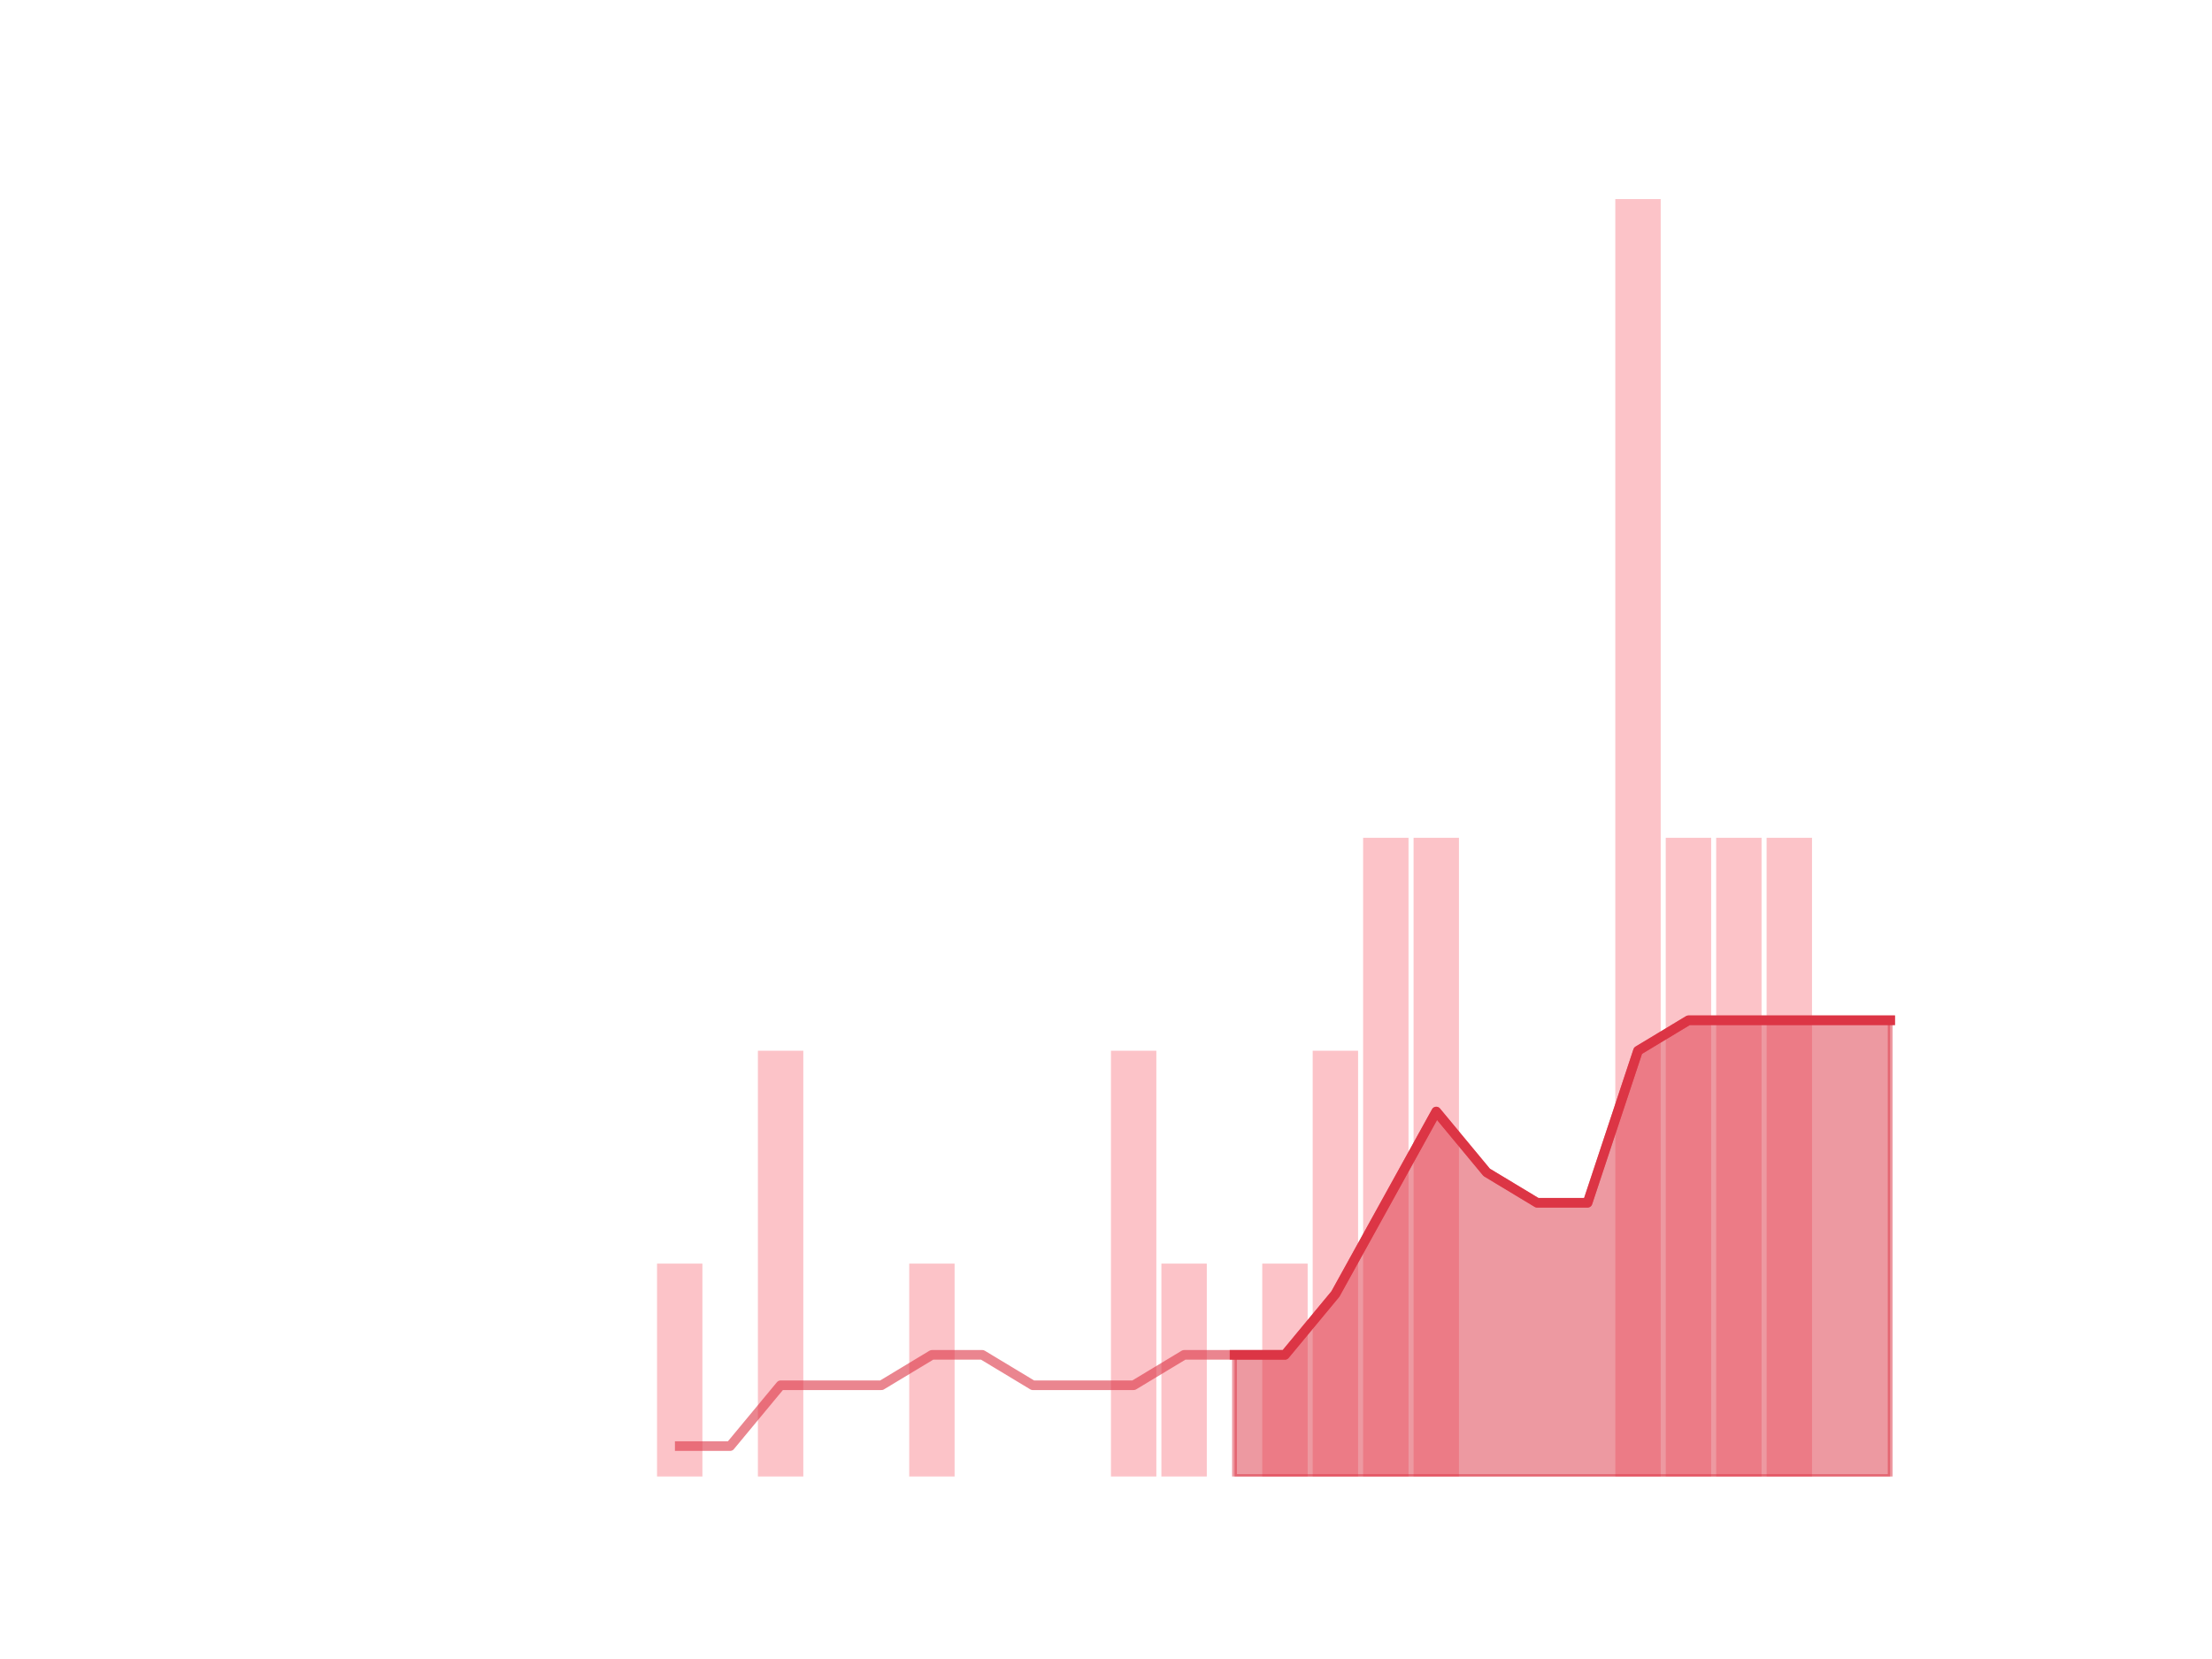 <?xml version="1.0" encoding="utf-8" standalone="no"?>
<!DOCTYPE svg PUBLIC "-//W3C//DTD SVG 1.1//EN"
  "http://www.w3.org/Graphics/SVG/1.1/DTD/svg11.dtd">
<!-- Created with matplotlib (https://matplotlib.org/) -->
<svg height="345.6pt" version="1.1" viewBox="0 0 460.8 345.6" width="460.8pt" xmlns="http://www.w3.org/2000/svg" xmlns:xlink="http://www.w3.org/1999/xlink">
 <defs>
  <style type="text/css">
*{stroke-linecap:butt;stroke-linejoin:round;}
  </style>
 </defs>
 <g id="figure_1">
  <g id="patch_1">
   <path d="M 0 345.6 
L 460.8 345.6 
L 460.8 0 
L 0 0 
z
" style="fill:none;"/>
  </g>
  <g id="axes_1">
   <g id="patch_2">
    <path clip-path="url(#p74c8b44d61)" d="M 73.833 307.584 
L 83.289 307.584 
L 83.289 307.584 
L 73.833 307.584 
z
" style="fill:#fa9ba4;opacity:0.6;"/>
   </g>
   <g id="patch_3">
    <path clip-path="url(#p74c8b44d61)" d="M 84.339 307.584 
L 93.795 307.584 
L 93.795 307.584 
L 84.339 307.584 
z
" style="fill:#fa9ba4;opacity:0.6;"/>
   </g>
   <g id="patch_4">
    <path clip-path="url(#p74c8b44d61)" d="M 94.846 307.584 
L 104.302 307.584 
L 104.302 307.584 
L 94.846 307.584 
z
" style="fill:#fa9ba4;opacity:0.6;"/>
   </g>
   <g id="patch_5">
    <path clip-path="url(#p74c8b44d61)" d="M 105.353 307.584 
L 114.809 307.584 
L 114.809 307.584 
L 105.353 307.584 
z
" style="fill:#fa9ba4;opacity:0.6;"/>
   </g>
   <g id="patch_6">
    <path clip-path="url(#p74c8b44d61)" d="M 115.859 307.584 
L 125.315 307.584 
L 125.315 307.584 
L 115.859 307.584 
z
" style="fill:#fa9ba4;opacity:0.6;"/>
   </g>
   <g id="patch_7">
    <path clip-path="url(#p74c8b44d61)" d="M 126.366 307.584 
L 135.822 307.584 
L 135.822 307.584 
L 126.366 307.584 
z
" style="fill:#fa9ba4;opacity:0.6;"/>
   </g>
   <g id="patch_8">
    <path clip-path="url(#p74c8b44d61)" d="M 136.872 307.584 
L 146.328 307.584 
L 146.328 263.232 
L 136.872 263.232 
z
" style="fill:#fa9ba4;opacity:0.6;"/>
   </g>
   <g id="patch_9">
    <path clip-path="url(#p74c8b44d61)" d="M 147.379 307.584 
L 156.835 307.584 
L 156.835 307.584 
L 147.379 307.584 
z
" style="fill:#fa9ba4;opacity:0.6;"/>
   </g>
   <g id="patch_10">
    <path clip-path="url(#p74c8b44d61)" d="M 157.886 307.584 
L 167.342 307.584 
L 167.342 218.88 
L 157.886 218.88 
z
" style="fill:#fa9ba4;opacity:0.6;"/>
   </g>
   <g id="patch_11">
    <path clip-path="url(#p74c8b44d61)" d="M 168.392 307.584 
L 177.848 307.584 
L 177.848 307.584 
L 168.392 307.584 
z
" style="fill:#fa9ba4;opacity:0.6;"/>
   </g>
   <g id="patch_12">
    <path clip-path="url(#p74c8b44d61)" d="M 178.899 307.584 
L 188.355 307.584 
L 188.355 307.584 
L 178.899 307.584 
z
" style="fill:#fa9ba4;opacity:0.6;"/>
   </g>
   <g id="patch_13">
    <path clip-path="url(#p74c8b44d61)" d="M 189.406 307.584 
L 198.862 307.584 
L 198.862 263.232 
L 189.406 263.232 
z
" style="fill:#fa9ba4;opacity:0.6;"/>
   </g>
   <g id="patch_14">
    <path clip-path="url(#p74c8b44d61)" d="M 199.912 307.584 
L 209.368 307.584 
L 209.368 307.584 
L 199.912 307.584 
z
" style="fill:#fa9ba4;opacity:0.6;"/>
   </g>
   <g id="patch_15">
    <path clip-path="url(#p74c8b44d61)" d="M 210.419 307.584 
L 219.875 307.584 
L 219.875 307.584 
L 210.419 307.584 
z
" style="fill:#fa9ba4;opacity:0.6;"/>
   </g>
   <g id="patch_16">
    <path clip-path="url(#p74c8b44d61)" d="M 220.925 307.584 
L 230.381 307.584 
L 230.381 307.584 
L 220.925 307.584 
z
" style="fill:#fa9ba4;opacity:0.6;"/>
   </g>
   <g id="patch_17">
    <path clip-path="url(#p74c8b44d61)" d="M 231.432 307.584 
L 240.888 307.584 
L 240.888 218.88 
L 231.432 218.88 
z
" style="fill:#fa9ba4;opacity:0.6;"/>
   </g>
   <g id="patch_18">
    <path clip-path="url(#p74c8b44d61)" d="M 241.939 307.584 
L 251.395 307.584 
L 251.395 263.232 
L 241.939 263.232 
z
" style="fill:#fa9ba4;opacity:0.6;"/>
   </g>
   <g id="patch_19">
    <path clip-path="url(#p74c8b44d61)" d="M 252.445 307.584 
L 261.901 307.584 
L 261.901 307.584 
L 252.445 307.584 
z
" style="fill:#fa9ba4;opacity:0.6;"/>
   </g>
   <g id="patch_20">
    <path clip-path="url(#p74c8b44d61)" d="M 262.952 307.584 
L 272.408 307.584 
L 272.408 263.232 
L 262.952 263.232 
z
" style="fill:#fa9ba4;opacity:0.6;"/>
   </g>
   <g id="patch_21">
    <path clip-path="url(#p74c8b44d61)" d="M 273.459 307.584 
L 282.914 307.584 
L 282.914 218.88 
L 273.459 218.88 
z
" style="fill:#fa9ba4;opacity:0.6;"/>
   </g>
   <g id="patch_22">
    <path clip-path="url(#p74c8b44d61)" d="M 283.965 307.584 
L 293.421 307.584 
L 293.421 174.528 
L 283.965 174.528 
z
" style="fill:#fa9ba4;opacity:0.6;"/>
   </g>
   <g id="patch_23">
    <path clip-path="url(#p74c8b44d61)" d="M 294.472 307.584 
L 303.928 307.584 
L 303.928 174.528 
L 294.472 174.528 
z
" style="fill:#fa9ba4;opacity:0.6;"/>
   </g>
   <g id="patch_24">
    <path clip-path="url(#p74c8b44d61)" d="M 304.978 307.584 
L 314.434 307.584 
L 314.434 307.584 
L 304.978 307.584 
z
" style="fill:#fa9ba4;opacity:0.6;"/>
   </g>
   <g id="patch_25">
    <path clip-path="url(#p74c8b44d61)" d="M 315.485 307.584 
L 324.941 307.584 
L 324.941 307.584 
L 315.485 307.584 
z
" style="fill:#fa9ba4;opacity:0.6;"/>
   </g>
   <g id="patch_26">
    <path clip-path="url(#p74c8b44d61)" d="M 325.992 307.584 
L 335.448 307.584 
L 335.448 307.584 
L 325.992 307.584 
z
" style="fill:#fa9ba4;opacity:0.6;"/>
   </g>
   <g id="patch_27">
    <path clip-path="url(#p74c8b44d61)" d="M 336.498 307.584 
L 345.954 307.584 
L 345.954 41.472 
L 336.498 41.472 
z
" style="fill:#fa9ba4;opacity:0.6;"/>
   </g>
   <g id="patch_28">
    <path clip-path="url(#p74c8b44d61)" d="M 347.005 307.584 
L 356.461 307.584 
L 356.461 174.528 
L 347.005 174.528 
z
" style="fill:#fa9ba4;opacity:0.6;"/>
   </g>
   <g id="patch_29">
    <path clip-path="url(#p74c8b44d61)" d="M 357.511 307.584 
L 366.967 307.584 
L 366.967 174.528 
L 357.511 174.528 
z
" style="fill:#fa9ba4;opacity:0.6;"/>
   </g>
   <g id="patch_30">
    <path clip-path="url(#p74c8b44d61)" d="M 368.018 307.584 
L 377.474 307.584 
L 377.474 174.528 
L 368.018 174.528 
z
" style="fill:#fa9ba4;opacity:0.6;"/>
   </g>
   <g id="patch_31">
    <path clip-path="url(#p74c8b44d61)" d="M 378.525 307.584 
L 387.981 307.584 
L 387.981 307.584 
L 378.525 307.584 
z
" style="fill:#fa9ba4;opacity:0.6;"/>
   </g>
   <g id="patch_32">
    <path clip-path="url(#p74c8b44d61)" d="M 389.031 307.584 
L 398.487 307.584 
L 398.487 307.584 
L 389.031 307.584 
z
" style="fill:#fa9ba4;opacity:0.6;"/>
   </g>
   <g id="matplotlib.axis_1"/>
   <g id="matplotlib.axis_2"/>
   <g id="PolyCollection_1">
    <defs>
     <path d="M 257.173 -63.36 
L 257.173 -38.016 
L 267.68 -38.016 
L 278.186 -38.016 
L 288.693 -38.016 
L 299.2 -38.016 
L 309.706 -38.016 
L 320.213 -38.016 
L 330.72 -38.016 
L 341.226 -38.016 
L 351.733 -38.016 
L 362.239 -38.016 
L 372.746 -38.016 
L 383.253 -38.016 
L 393.759 -38.016 
L 393.759 -133.056 
L 393.759 -133.056 
L 383.253 -133.056 
L 372.746 -133.056 
L 362.239 -133.056 
L 351.733 -133.056 
L 341.226 -126.72 
L 330.72 -95.04 
L 320.213 -95.04 
L 309.706 -101.376 
L 299.2 -114.048 
L 288.693 -95.04 
L 278.186 -76.032 
L 267.68 -63.36 
L 257.173 -63.36 
z
" id="mad4ece5bd4" style="stroke:#dc3545;stroke-opacity:0.5;"/>
    </defs>
    <g clip-path="url(#p74c8b44d61)">
     <use style="fill:#dc3545;fill-opacity:0.5;stroke:#dc3545;stroke-opacity:0.5;" x="0" xlink:href="#mad4ece5bd4" y="345.6"/>
    </g>
   </g>
   <g id="line2d_1">
    <path clip-path="url(#p74c8b44d61)" d="M 141.6 301.248 
L 152.107 301.248 
L 162.614 288.576 
L 173.12 288.576 
L 183.627 288.576 
L 194.134 282.24 
L 204.64 282.24 
L 215.147 288.576 
L 225.653 288.576 
L 236.16 288.576 
L 246.667 282.24 
L 257.173 282.24 
L 267.68 282.24 
L 278.186 269.568 
L 288.693 250.56 
L 299.2 231.552 
L 309.706 244.224 
L 320.213 250.56 
L 330.72 250.56 
L 341.226 218.88 
L 351.733 212.544 
L 362.239 212.544 
L 372.746 212.544 
L 383.253 212.544 
L 393.759 212.544 
" style="fill:none;stroke:#dc3545;stroke-linecap:square;stroke-opacity:0.6;stroke-width:2;"/>
   </g>
   <g id="line2d_2">
    <path clip-path="url(#p74c8b44d61)" d="M 257.173 282.24 
L 267.68 282.24 
L 278.186 269.568 
L 288.693 250.56 
L 299.2 231.552 
L 309.706 244.224 
L 320.213 250.56 
L 330.72 250.56 
L 341.226 218.88 
L 351.733 212.544 
L 362.239 212.544 
L 372.746 212.544 
L 383.253 212.544 
L 393.759 212.544 
" style="fill:none;stroke:#dc3545;stroke-linecap:square;stroke-width:2;"/>
   </g>
  </g>
 </g>
 <defs>
  <clipPath id="p74c8b44d61">
   <rect height="266.112" width="357.12" x="57.6" y="41.472"/>
  </clipPath>
 </defs>
</svg>
